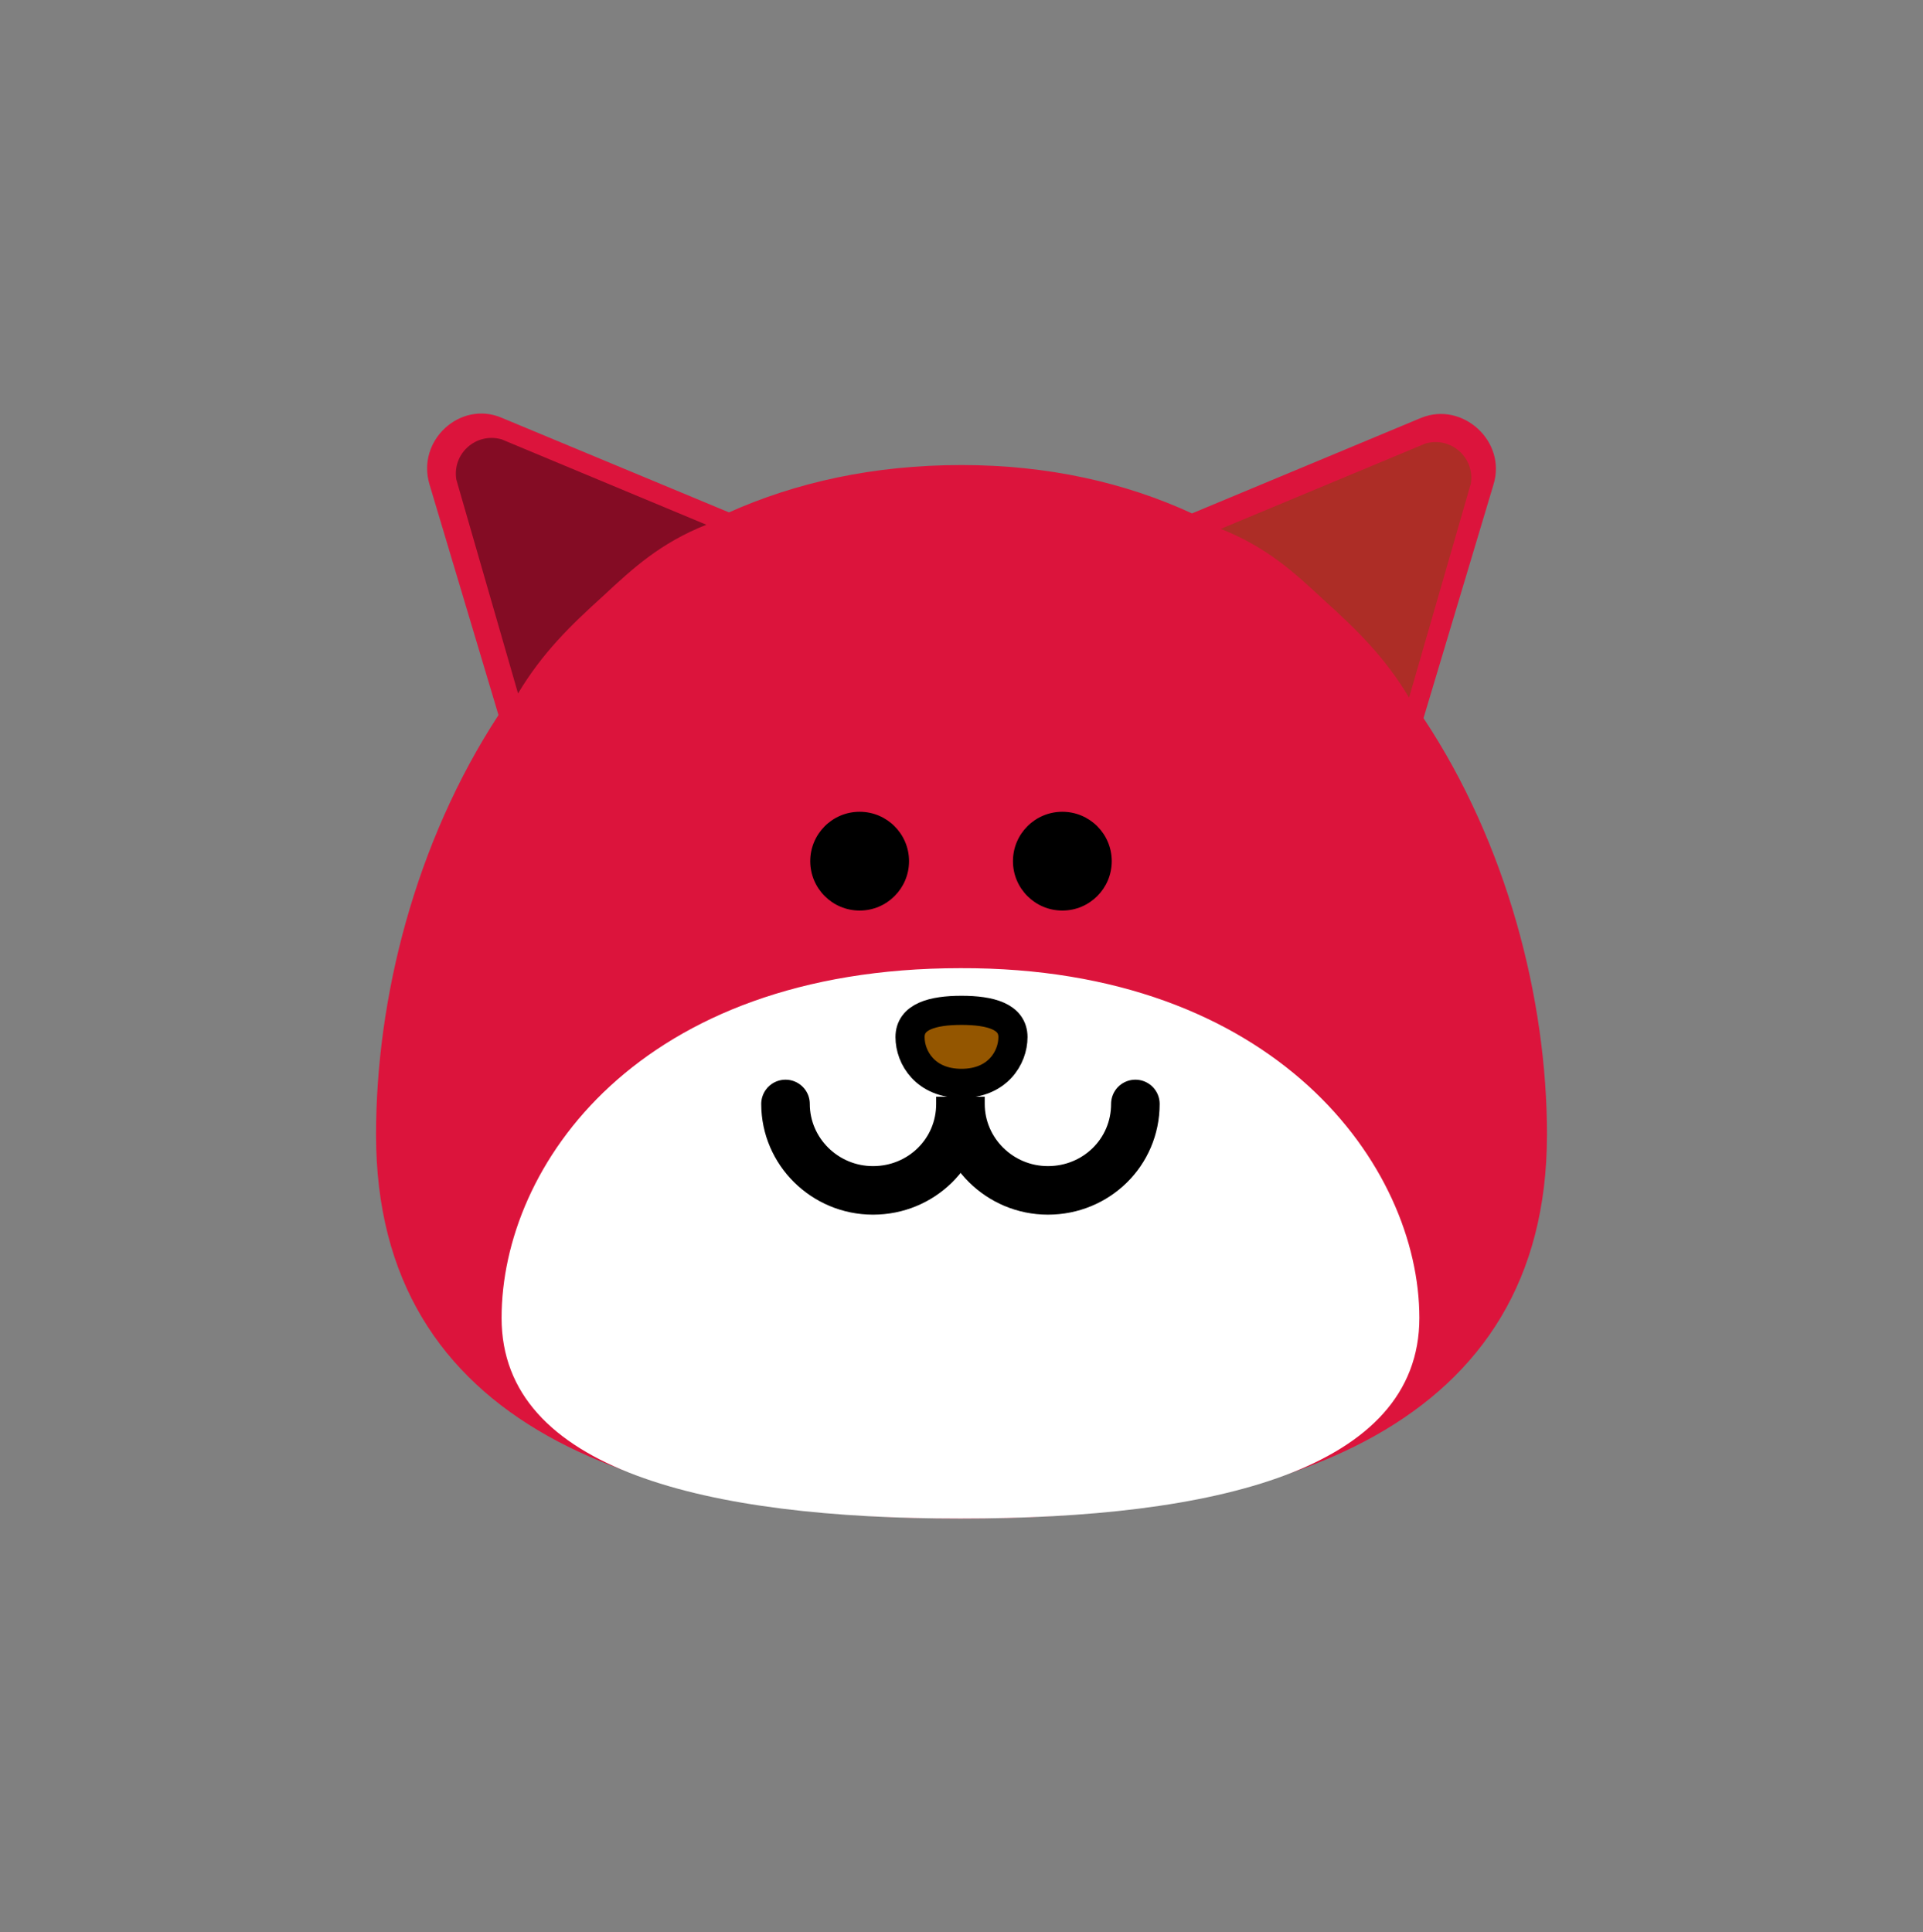 <svg version="1.1" xmlns="http://www.w3.org/2000/svg" xmlns:xlink="http://www.w3.org/1999/xlink" width="99.002" height="99.485" viewBox="0,0,99.002,99.485"><rect x="0" y="0" width="99.002" height="99.485" fill="#808080" stroke="none"/><g transform="translate(-190.499,-130.258)"><g data-paper-data="{&quot;isPaintingLayer&quot;:true}" fill-rule="nonzero" stroke-linejoin="miter" stroke-miterlimit="10" stroke-dasharray="" stroke-dashoffset="0" style="mix-blend-mode: normal"><path d="M270.141,188.689c0,14.938 -13.508,19.759 -30.141,19.759c-16.633,0 -30.141,-4.767 -30.141,-19.759c0,-7.045 2.013,-15.044 6.304,-21.613l-3.549,-11.866c-0.689,-2.278 1.589,-4.344 3.708,-3.443l11.707,4.873c3.443,-1.536 7.416,-2.437 11.972,-2.437c4.45,0 8.423,0.901 11.866,2.49l11.813,-4.926c2.119,-0.848 4.397,1.218 3.708,3.443l-3.602,12.025c4.291,6.463 6.357,14.461 6.357,21.454z" fill="#dc143c" stroke="none" stroke-width="1" stroke-linecap="butt"/><path d="M263.572,198.118c0,7.84 -10.594,10.33 -23.625,10.33c-13.031,0 -23.625,-2.49 -23.625,-10.33c0,-7.84 7.045,-18.01 23.625,-18.01c16.209,-0.053 23.625,10.171 23.625,18.01z" fill="#ffffff" stroke="none" stroke-width="1" stroke-linecap="butt"/><path d="M237.351,183.657c0,-1.059 1.165,-1.377 2.649,-1.377c1.483,0 2.649,0.318 2.649,1.377c0,1.059 -0.795,2.384 -2.649,2.384c-1.854,0 -2.649,-1.324 -2.649,-2.384z" fill="#945600" stroke="#000000" stroke-width="1.5" stroke-linecap="butt"/><path d="M248.952,187.1c0,2.49 -2.013,4.45 -4.503,4.45c-2.49,0 -4.503,-2.013 -4.503,-4.45c0,-0.106 0,-0.106 0,-0.106c0,-0.159 0,-0.265 0,-0.265c0,0 0,0.106 0,0.265c0,0 0,0 0,0.106c0,2.49 -2.013,4.45 -4.503,4.45c-2.49,0 -4.503,-2.013 -4.503,-4.45" fill="none" stroke="#000000" stroke-width="2.5" stroke-linecap="round"/><path d="M232.213,174.599c0,-1.404 1.138,-2.543 2.543,-2.543c1.404,0 2.543,1.138 2.543,2.543c0,1.404 -1.138,2.543 -2.543,2.543c-1.404,0 -2.543,-1.138 -2.543,-2.543z" fill="#000000" stroke="none" stroke-width="1" stroke-linecap="butt"/><path d="M242.649,174.599c0,-1.404 1.138,-2.543 2.543,-2.543c1.404,0 2.543,1.138 2.543,2.543c0,1.404 -1.138,2.543 -2.543,2.543c-1.404,0 -2.543,-1.138 -2.543,-2.543z" fill="#000000" stroke="none" stroke-width="1" stroke-linecap="butt"/><path d="M221.566,160.931c-1.695,1.536 -3.125,2.913 -4.397,5.032l-3.178,-11.018c-0.212,-1.324 1.006,-2.437 2.331,-2.066l10.541,4.397c-2.384,0.954 -3.761,2.225 -5.297,3.655z" fill="#840c24" stroke="none" stroke-width="1" stroke-linecap="butt"/><path d="M253.349,157.489l10.541,-4.397c1.324,-0.371 2.543,0.742 2.331,2.066l-3.178,11.018c-1.271,-2.119 -2.702,-3.496 -4.397,-5.032c-1.536,-1.43 -2.913,-2.702 -5.297,-3.655z" fill="#ad2d26" stroke="none" stroke-width="1" stroke-linecap="butt"/><path d="M190.499,229.742v-99.485h99.002v99.485z" fill="none" stroke="#ff0000" stroke-width="0" stroke-linecap="butt"/></g></g></svg><!--rotationCenter:49.5008:49.74241999999998-->